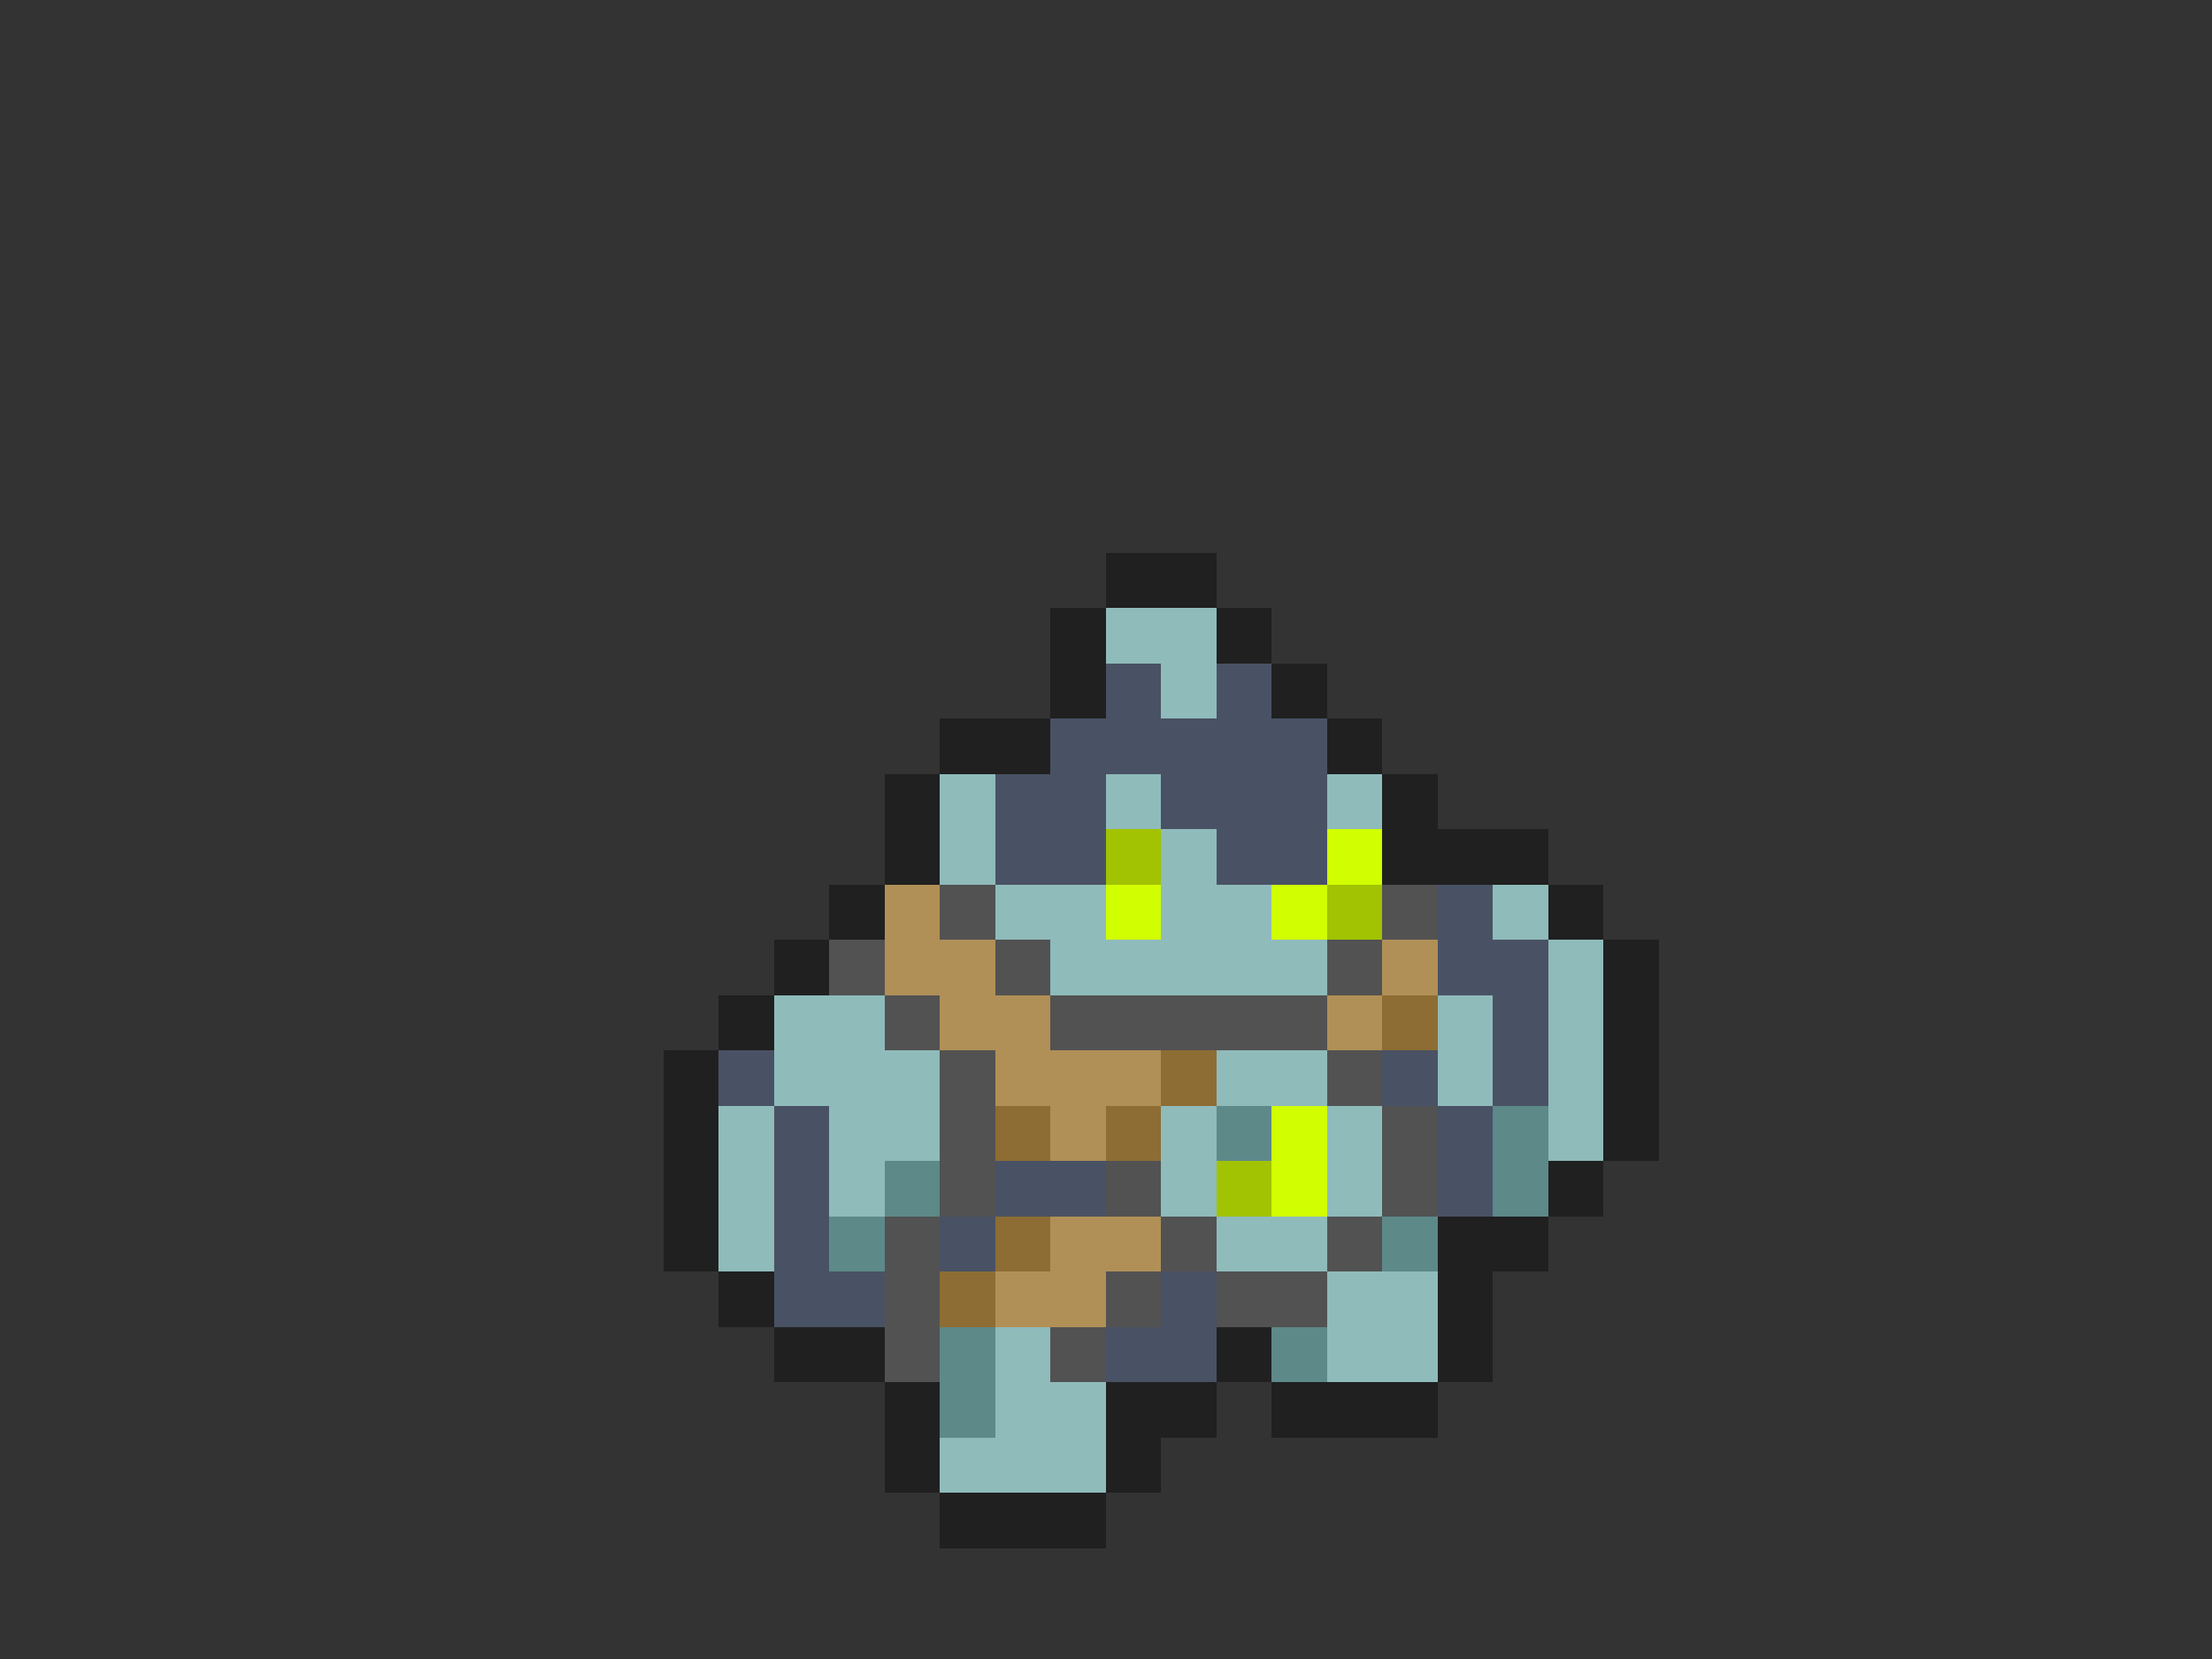 <svg xmlns="http://www.w3.org/2000/svg" viewBox="0 -0.5 40 30" shape-rendering="crispEdges">
<rect x="0" y="-0.5" width="40" height="30" fill="#333333" stroke="none"/>
<path stroke="#202020" d="M20 10h2M19 11h1M22 11h1M19 12h1M23 12h1M17 13h2M24 13h1M16 14h1M25 14h1M16 15h1M25 15h3M15 16h1M28 16h1M14 17h1M29 17h1M13 18h1M29 18h1M12 19h1M29 19h1M12 20h1M29 20h1M12 21h1M28 21h1M12 22h1M26 22h2M13 23h1M26 23h1M14 24h2M22 24h1M26 24h1M16 25h1M20 25h2M23 25h3M16 26h1M20 26h1M17 27h3" />
<path stroke="#8fbbbb" d="M20 11h2M21 12h1M17 14h1M20 14h1M24 14h1M17 15h1M21 15h1M18 16h2M21 16h2M27 16h1M19 17h5M28 17h1M14 18h2M26 18h1M28 18h1M14 19h3M22 19h2M26 19h1M28 19h1M13 20h1M15 20h2M21 20h1M24 20h1M28 20h1M13 21h1M15 21h1M21 21h1M24 21h1M13 22h1M22 22h2M24 23h2M18 24h1M24 24h2M18 25h2M17 26h3" />
<path stroke="#495264" d="M20 12h1M22 12h1M19 13h5M18 14h2M21 14h3M18 15h2M22 15h2M26 16h1M26 17h2M27 18h1M13 19h1M25 19h1M27 19h1M14 20h1M26 20h1M14 21h1M18 21h2M26 21h1M14 22h1M17 22h1M14 23h2M21 23h1M20 24h2" />
<path stroke="#a1c301" d="M20 15h1M24 16h1M22 21h1" />
<path stroke="#d1fe01" d="M24 15h1M20 16h1M23 16h1M23 20h1M23 21h1" />
<path stroke="#b09057" d="M16 16h1M16 17h2M25 17h1M17 18h2M24 18h1M18 19h3M19 20h1M19 22h2M18 23h2" />
<path stroke="#525252" d="M17 16h1M25 16h1M15 17h1M18 17h1M24 17h1M16 18h1M19 18h5M17 19h1M24 19h1M17 20h1M25 20h1M17 21h1M20 21h1M25 21h1M16 22h1M21 22h1M24 22h1M16 23h1M20 23h1M22 23h2M16 24h1M19 24h1" />
<path stroke="#8d6d34" d="M25 18h1M21 19h1M18 20h1M20 20h1M18 22h1M17 23h1" />
<path stroke="#5d8989" d="M22 20h1M27 20h1M16 21h1M27 21h1M15 22h1M25 22h1M17 24h1M23 24h1M17 25h1" />
</svg>